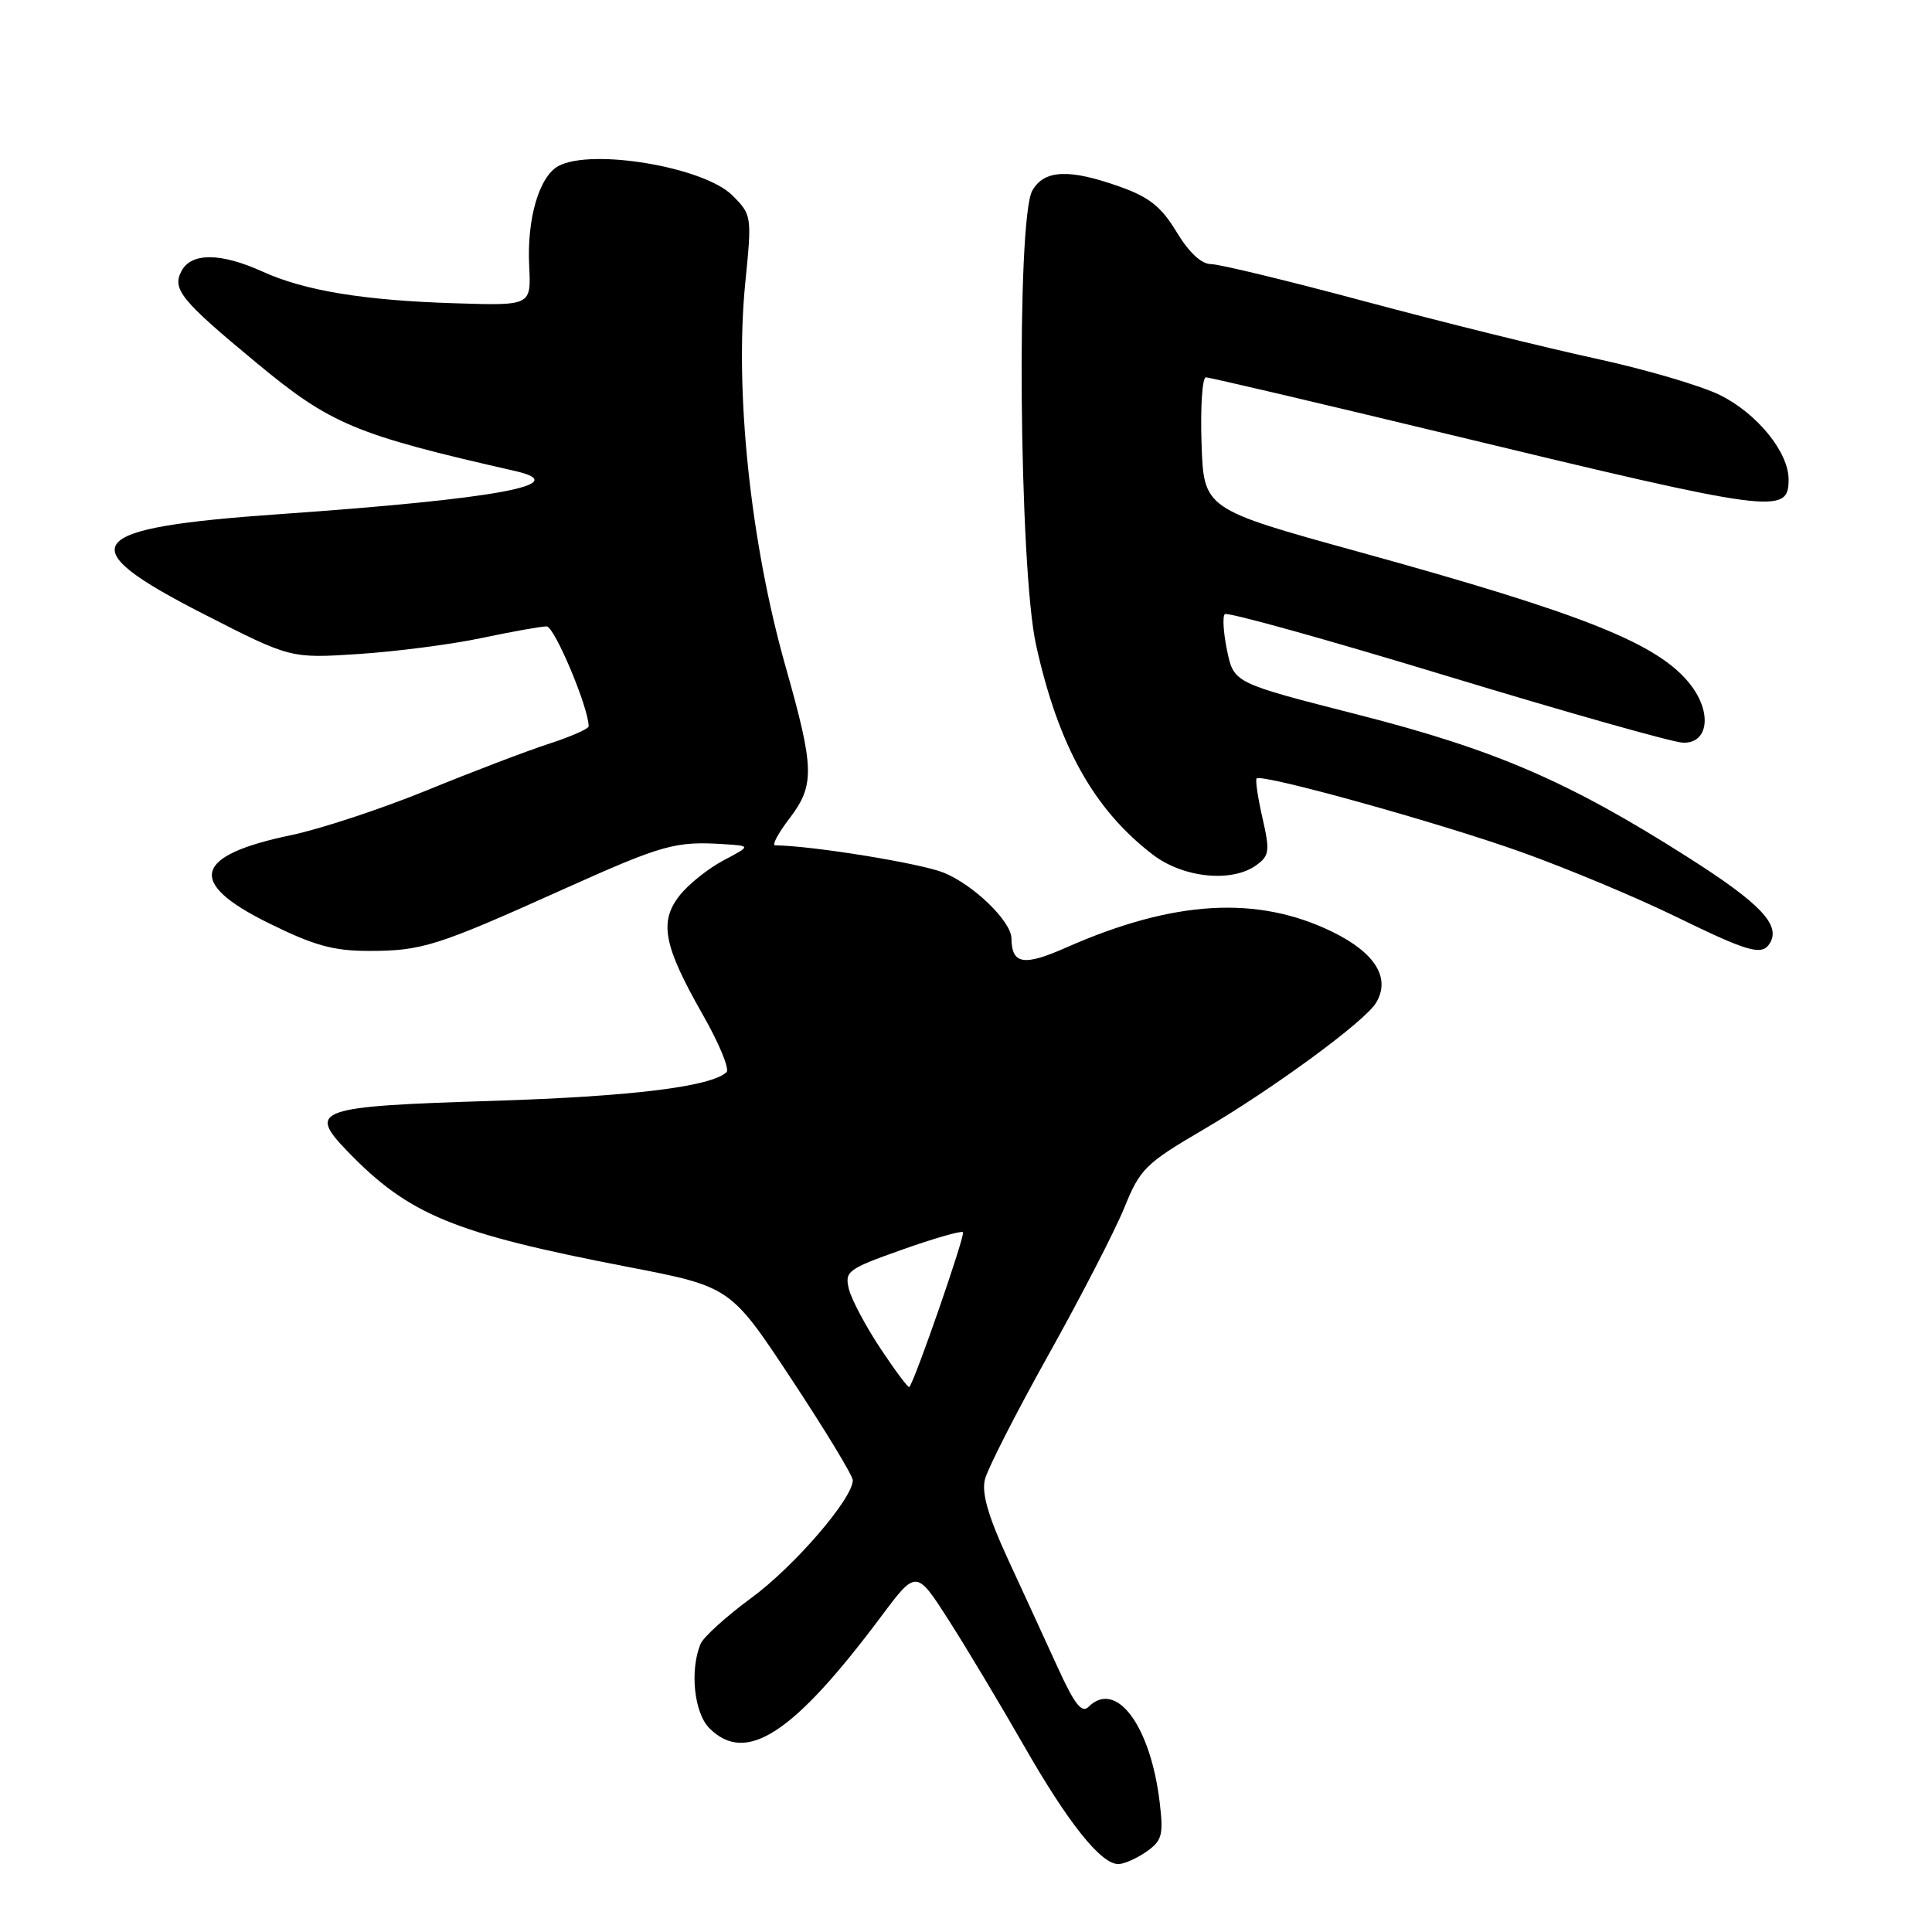 <?xml version="1.0" encoding="UTF-8" standalone="no"?>
<!DOCTYPE svg PUBLIC "-//W3C//DTD SVG 1.1//EN" "http://www.w3.org/Graphics/SVG/1.1/DTD/svg11.dtd" >
<svg xmlns="http://www.w3.org/2000/svg" xmlns:xlink="http://www.w3.org/1999/xlink" version="1.1" viewBox="0 0 256 256">
 <g >
 <path fill="currentColor"
d=" M 151.90 245.36 C 153.98 243.90 154.18 243.16 153.67 238.86 C 152.46 228.65 147.89 222.51 144.23 226.17 C 143.34 227.06 142.37 225.81 140.14 220.92 C 138.53 217.39 135.56 210.93 133.54 206.56 C 130.96 200.97 130.06 197.86 130.50 196.06 C 130.84 194.65 134.64 187.20 138.94 179.50 C 143.24 171.80 147.76 163.03 148.99 160.00 C 151.07 154.87 151.78 154.17 159.48 149.66 C 168.68 144.27 180.83 135.36 182.32 132.90 C 184.31 129.63 182.26 126.27 176.56 123.48 C 166.60 118.61 155.49 119.27 141.24 125.57 C 135.63 128.05 134.06 127.78 134.02 124.33 C 133.99 122.06 128.96 117.20 125.01 115.62 C 121.90 114.38 107.59 112.06 102.70 112.01 C 102.26 112.00 103.11 110.41 104.60 108.46 C 107.98 104.02 107.93 101.86 104.08 88.28 C 99.43 71.85 97.33 51.85 98.75 37.50 C 99.64 28.60 99.62 28.47 97.04 25.89 C 93.30 22.14 78.44 19.63 74.01 21.99 C 71.45 23.36 69.80 28.98 70.12 35.24 C 70.38 40.50 70.38 40.50 60.44 40.19 C 48.24 39.82 40.37 38.53 34.77 35.98 C 29.25 33.48 25.36 33.45 24.05 35.91 C 22.77 38.31 23.98 39.80 34.00 48.09 C 43.83 56.24 47.06 57.59 68.25 62.41 C 76.16 64.21 65.81 66.11 37.00 68.13 C 10.85 69.96 9.13 72.25 27.00 81.37 C 38.50 87.25 38.50 87.25 47.50 86.66 C 52.45 86.34 59.79 85.39 63.82 84.54 C 67.84 83.69 71.72 83.00 72.43 83.00 C 73.47 83.00 78.00 93.78 78.00 96.24 C 78.00 96.57 75.64 97.61 72.75 98.55 C 69.86 99.48 62.58 102.26 56.57 104.72 C 50.56 107.17 42.46 109.85 38.58 110.66 C 25.64 113.35 24.70 116.93 35.52 122.28 C 41.60 125.29 44.15 126.00 48.87 126.00 C 55.92 126.00 57.85 125.39 74.67 117.82 C 87.87 111.89 89.48 111.44 96.00 111.86 C 99.50 112.09 99.50 112.09 95.84 114.02 C 93.83 115.09 91.22 117.17 90.05 118.66 C 87.31 122.15 87.92 125.31 93.11 134.43 C 95.28 138.23 96.70 141.67 96.27 142.07 C 94.20 144.00 83.66 145.29 65.30 145.87 C 41.90 146.60 40.69 147.02 46.05 152.56 C 54.18 160.97 60.05 163.40 83.14 167.86 C 96.79 170.50 96.79 170.50 104.89 182.77 C 109.35 189.52 113.00 195.54 113.00 196.14 C 113.00 198.56 105.26 207.55 99.56 211.73 C 96.23 214.18 93.19 216.93 92.82 217.84 C 91.38 221.35 91.98 226.98 94.00 229.00 C 98.85 233.85 105.09 229.79 116.73 214.23 C 121.41 207.96 121.41 207.96 125.74 214.73 C 128.12 218.45 132.57 225.90 135.65 231.27 C 141.51 241.53 145.87 247.00 148.18 247.00 C 148.94 247.00 150.61 246.26 151.90 245.36 Z  M 234.51 124.99 C 236.00 122.58 233.26 119.70 223.70 113.62 C 207.86 103.54 198.14 99.34 179.84 94.67 C 163.50 90.50 163.50 90.50 162.60 86.23 C 162.11 83.88 161.97 81.70 162.29 81.38 C 162.61 81.05 175.84 84.74 191.69 89.56 C 207.53 94.37 221.62 98.36 223.00 98.41 C 226.39 98.53 226.89 94.40 223.95 90.66 C 219.72 85.28 209.96 81.38 180.00 73.11 C 159.50 67.45 159.50 67.45 159.21 58.72 C 159.05 53.93 159.31 50.00 159.79 50.00 C 160.26 50.00 174.79 53.41 192.08 57.58 C 235.22 67.99 237.00 68.22 237.00 63.54 C 237.00 59.92 232.85 54.81 227.93 52.36 C 225.42 51.11 217.99 48.93 211.43 47.51 C 204.87 46.09 191.17 42.70 180.99 39.97 C 170.82 37.24 161.59 35.00 160.49 35.00 C 159.20 35.00 157.56 33.48 155.91 30.75 C 153.90 27.41 152.28 26.12 148.42 24.75 C 141.68 22.34 138.37 22.48 136.79 25.25 C 134.65 28.99 135.03 75.29 137.28 85.45 C 140.24 98.84 144.93 107.25 152.76 113.25 C 156.80 116.34 163.27 116.99 166.50 114.62 C 168.20 113.38 168.28 112.74 167.28 108.37 C 166.67 105.69 166.32 103.35 166.51 103.15 C 167.19 102.48 190.70 109.01 201.55 112.89 C 207.57 115.04 216.74 118.87 221.93 121.40 C 231.73 126.18 233.46 126.68 234.51 124.99 Z  M 116.69 178.72 C 114.73 175.77 112.84 172.22 112.49 170.83 C 111.90 168.45 112.29 168.16 119.53 165.59 C 123.75 164.09 127.38 163.05 127.60 163.27 C 127.94 163.60 121.27 182.85 120.49 183.79 C 120.36 183.95 118.65 181.67 116.69 178.72 Z "/>
</g>
</svg>